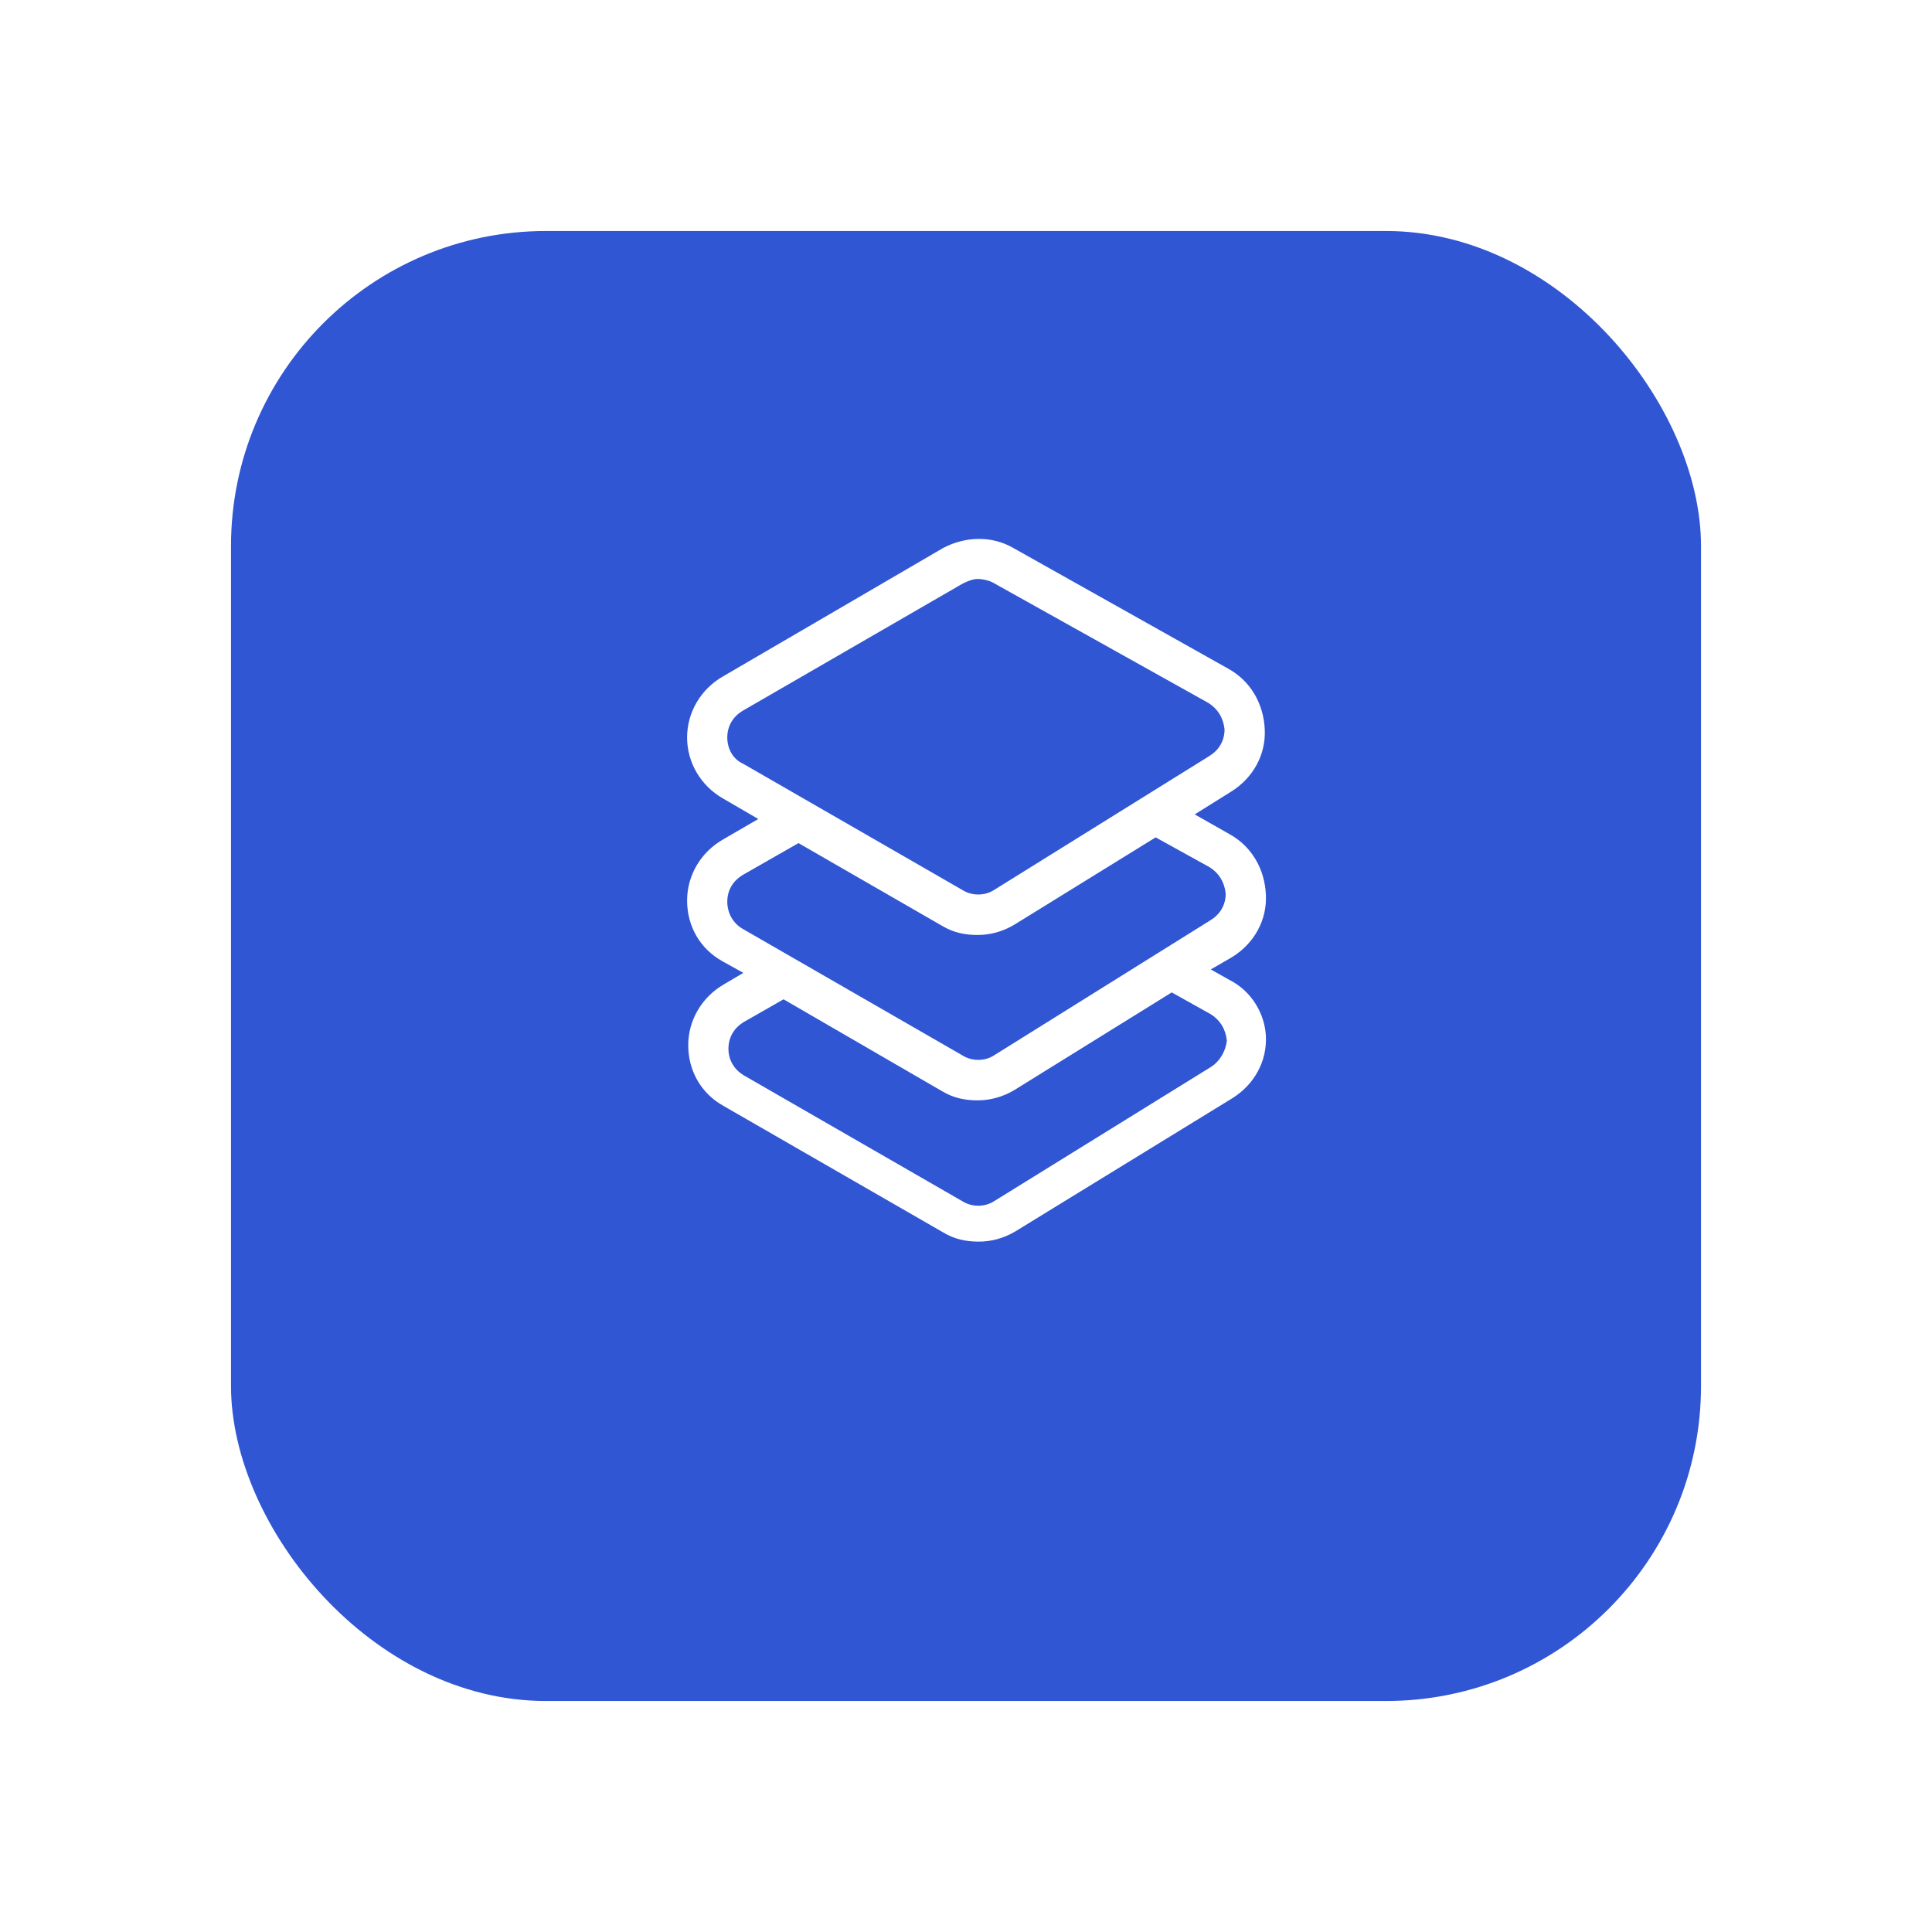 <svg width="92" height="92" viewBox="0 0 92 92" fill="none" xmlns="http://www.w3.org/2000/svg">
<g filter="url(#filter0_d_121_48482)">
<rect x="11" y="7" width="70" height="70" rx="15" fill="#3056D3"/>
</g>
<path d="M58.531 46.656L57.656 46.164L58.695 45.562C59.734 44.906 60.336 43.812 60.281 42.609C60.227 41.406 59.625 40.312 58.531 39.711L56.891 38.781L58.641 37.687C59.68 37.031 60.281 35.937 60.227 34.734C60.172 33.531 59.57 32.437 58.477 31.836L48.25 26.093C47.211 25.492 45.953 25.547 44.914 26.093L34.414 32.218C33.375 32.82 32.719 33.914 32.719 35.117C32.719 36.32 33.375 37.414 34.414 38.015L36.109 39L34.414 39.984C33.375 40.586 32.719 41.679 32.719 42.883C32.719 44.086 33.32 45.179 34.414 45.781L35.398 46.328L34.469 46.875C33.43 47.476 32.773 48.57 32.773 49.773C32.773 50.976 33.375 52.07 34.469 52.672L44.914 58.687C45.461 59.015 46.008 59.125 46.609 59.125C47.211 59.125 47.812 58.961 48.359 58.633L58.695 52.289C59.734 51.633 60.336 50.539 60.281 49.336C60.227 48.297 59.625 47.203 58.531 46.656ZM34.633 35.117C34.633 34.57 34.906 34.133 35.344 33.859L45.844 27.789C46.062 27.679 46.336 27.57 46.555 27.57C46.773 27.57 47.047 27.625 47.266 27.734L57.547 33.476C57.984 33.75 58.258 34.187 58.312 34.734C58.312 35.281 58.039 35.718 57.602 35.992L47.32 42.39C46.883 42.664 46.281 42.664 45.844 42.39L35.398 36.375C34.906 36.156 34.633 35.664 34.633 35.117ZM34.633 42.937C34.633 42.39 34.906 41.953 35.344 41.679L38.023 40.148L44.859 44.086C45.406 44.414 45.953 44.523 46.555 44.523C47.156 44.523 47.758 44.359 48.305 44.031L55.031 39.875L57.602 41.297C58.039 41.57 58.312 42.008 58.367 42.554C58.367 43.101 58.094 43.539 57.656 43.812L47.32 50.265C46.883 50.539 46.281 50.539 45.844 50.265L35.398 44.25C34.906 43.976 34.633 43.484 34.633 42.937ZM57.656 50.812L47.32 57.211C46.883 57.484 46.281 57.484 45.844 57.211L35.398 51.195C34.961 50.922 34.688 50.484 34.688 49.937C34.688 49.39 34.961 48.953 35.398 48.679L37.312 47.586L44.859 51.961C45.406 52.289 45.953 52.398 46.555 52.398C47.156 52.398 47.758 52.234 48.305 51.906L55.797 47.258L57.656 48.297C58.094 48.57 58.367 49.008 58.422 49.554C58.367 50.047 58.094 50.539 57.656 50.812Z" fill="white"/>
<defs>
<filter id="filter0_d_121_48482" x="0" y="0" width="92" height="92" filterUnits="userSpaceOnUse" color-interpolation-filters="sRGB">
<feFlood flood-opacity="0" result="BackgroundImageFix"/>
<feColorMatrix in="SourceAlpha" type="matrix" values="0 0 0 0 0 0 0 0 0 0 0 0 0 0 0 0 0 0 127 0" result="hardAlpha"/>
<feOffset dy="4"/>
<feGaussianBlur stdDeviation="5.5"/>
<feColorMatrix type="matrix" values="0 0 0 0 0 0 0 0 0 0 0 0 0 0 0 0 0 0 0.06 0"/>
<feBlend mode="normal" in2="BackgroundImageFix" result="effect1_dropShadow_121_48482"/>
<feBlend mode="normal" in="SourceGraphic" in2="effect1_dropShadow_121_48482" result="shape"/>
</filter>
</defs>
</svg>
